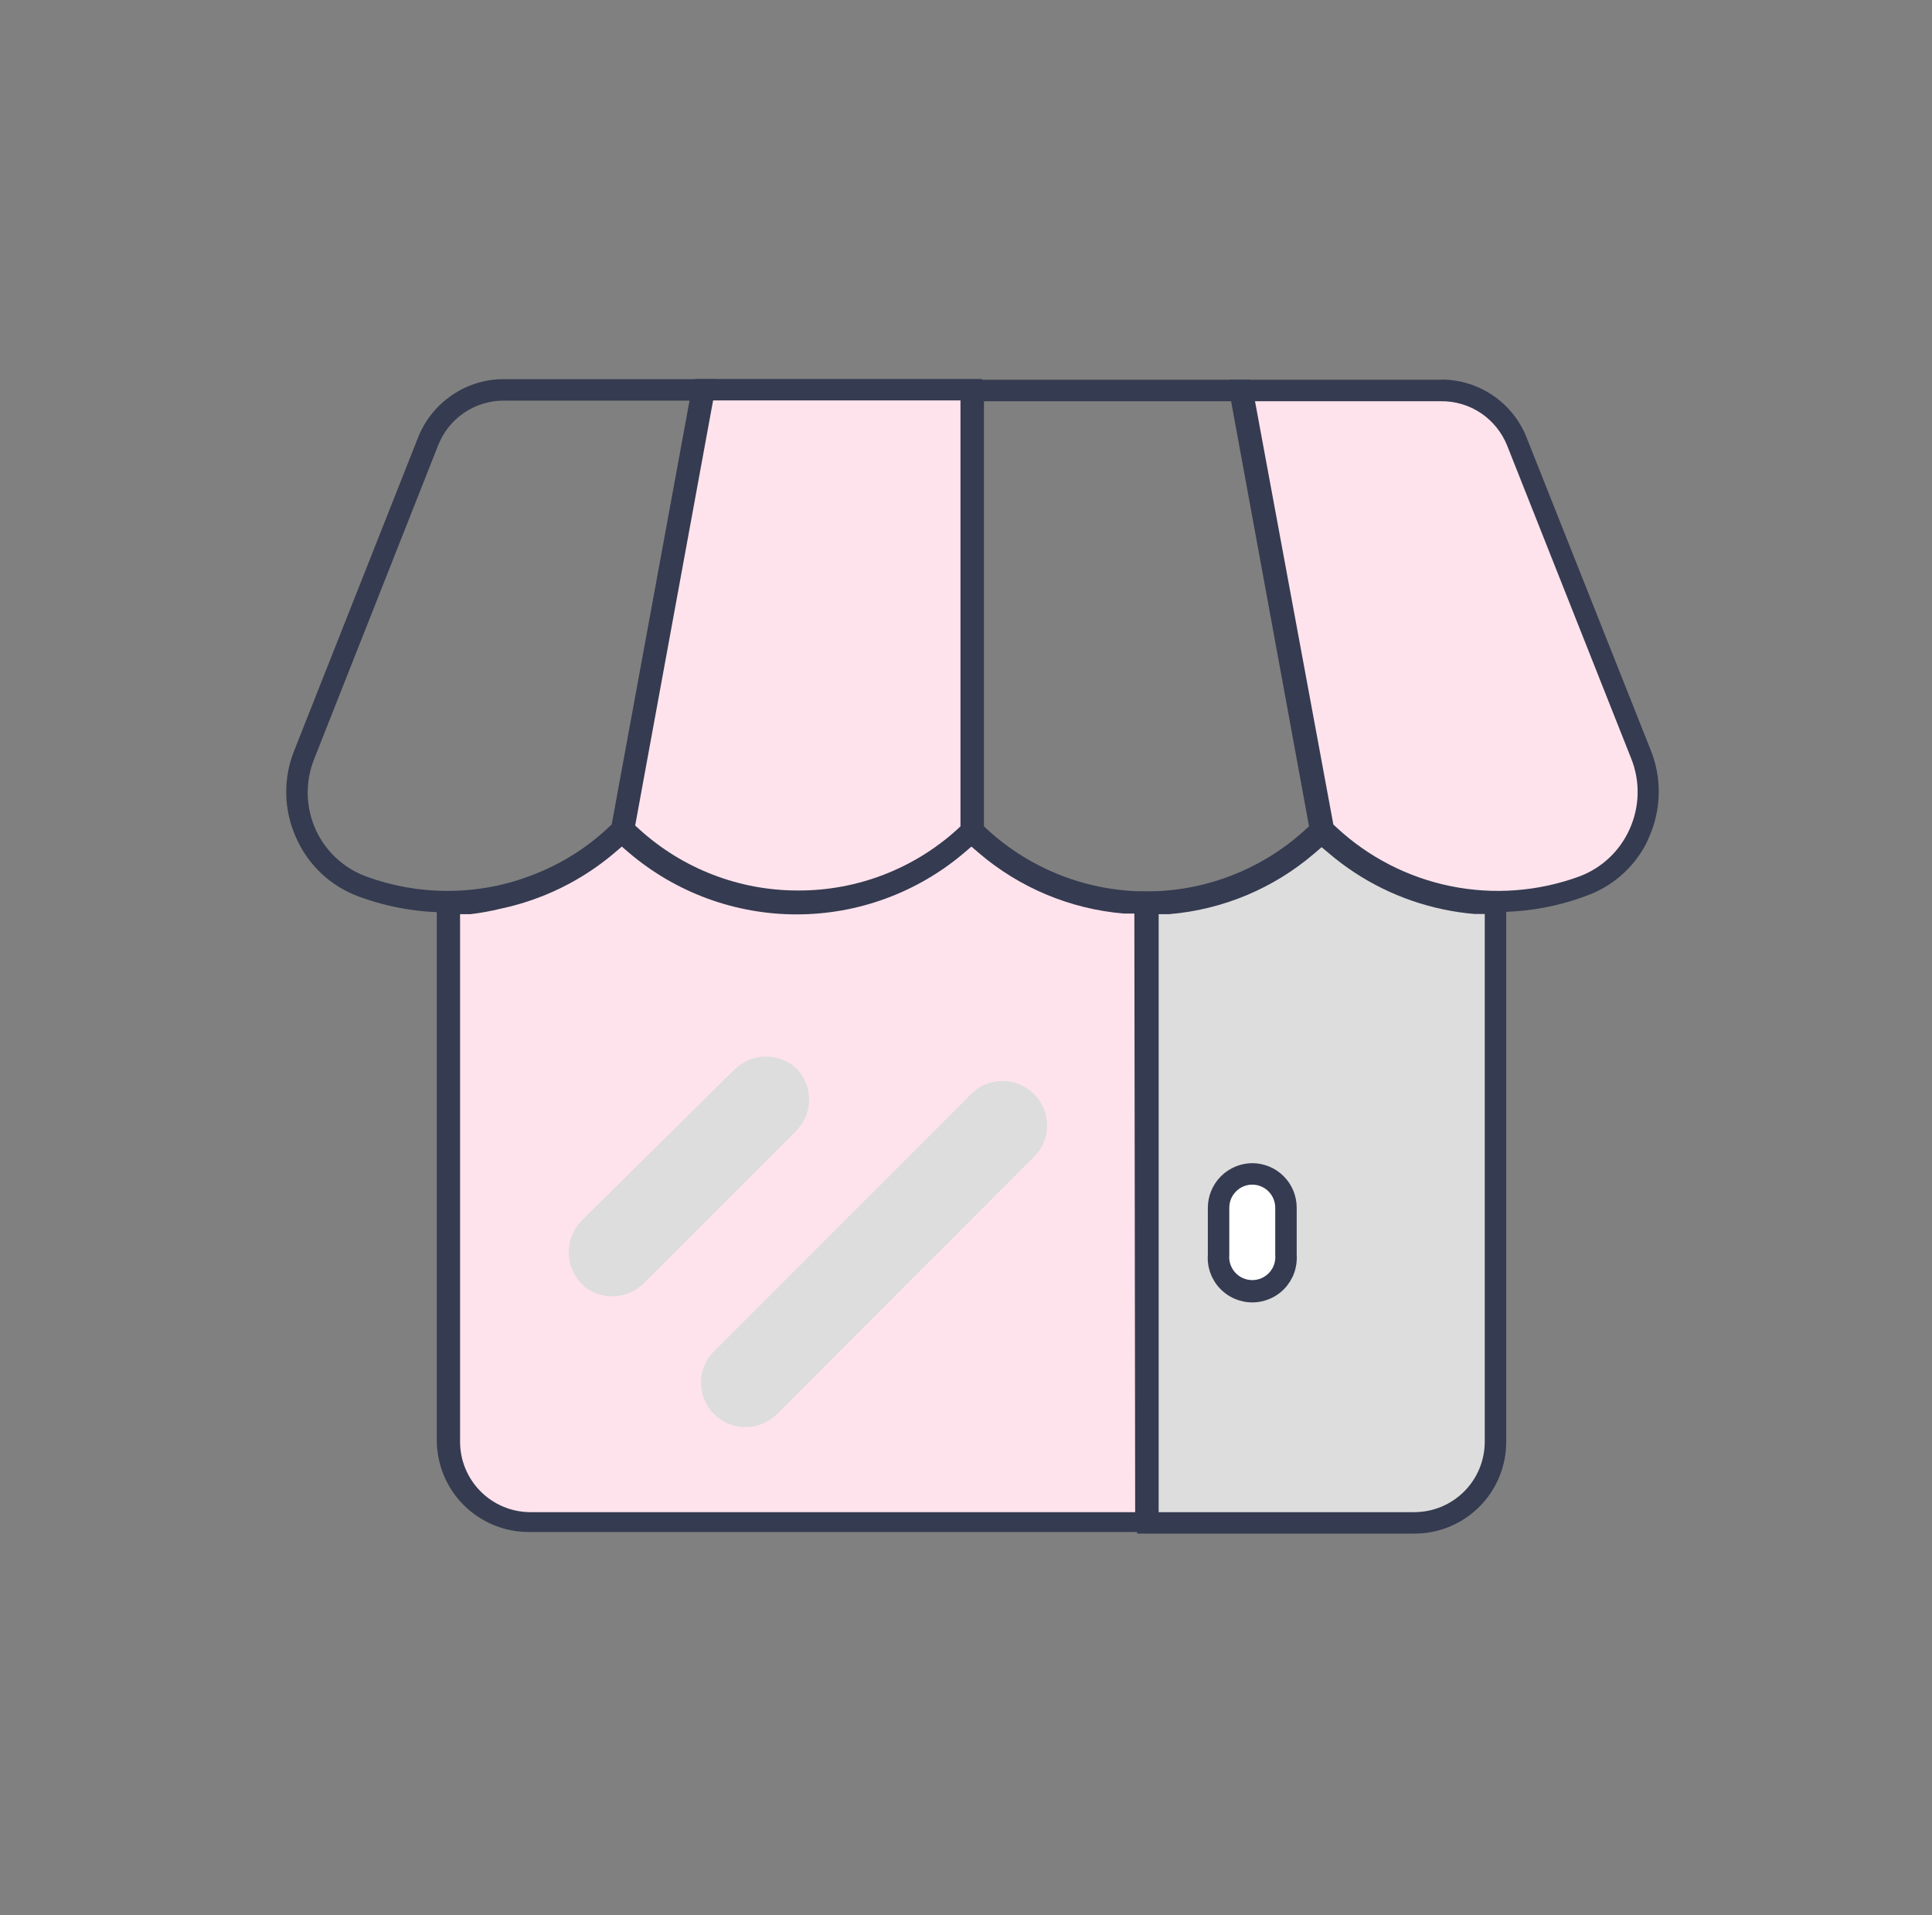 <svg width="114" height="113" viewBox="0 0 114 113" fill="none" xmlns="http://www.w3.org/2000/svg">
<rect x="0" y="0" width="114" height="113" fill="#808080" stroke="none"/>
<path d="M31.269 89.859C30.002 89.859 28.787 89.356 27.891 88.46C26.995 87.564 26.491 86.349 26.491 85.081V53.369L27.686 53.261C28.283 53.211 28.877 53.127 29.465 53.011C31.845 52.502 34.062 51.41 35.915 49.833L36.752 49.117L37.599 49.845C40.241 52.093 43.597 53.327 47.066 53.327C50.534 53.327 53.89 52.093 56.532 49.845L57.38 49.129L58.216 49.845C60.529 51.827 63.409 53.027 66.445 53.273L67.64 53.381V89.859H31.269Z" fill="#FFE3EC"/>
<path d="M67.674 52.736H67.089H66.48C63.58 52.502 60.829 51.357 58.621 49.463L58.203 48.961L57.378 48.269L56.554 48.961L56.124 49.332C53.595 51.482 50.384 52.662 47.064 52.662C43.745 52.662 40.534 51.482 38.005 49.332L37.563 48.961L36.703 48.292L35.878 48.985L35.448 49.355C33.677 50.862 31.559 51.904 29.285 52.389C28.721 52.502 28.151 52.582 27.577 52.628H26.968L25.773 52.724V84.974C25.773 86.412 26.345 87.791 27.362 88.808C28.379 89.825 29.758 90.397 31.196 90.397H68.224V52.784L67.674 52.736ZM66.982 89.226H31.268C30.172 89.217 29.124 88.775 28.352 87.996C27.58 87.218 27.147 86.166 27.147 85.069V53.942H27.756C28.356 53.872 28.95 53.764 29.536 53.62C32.017 53.097 34.328 51.964 36.261 50.323L36.691 49.953L37.121 50.323C39.88 52.668 43.383 53.955 47.005 53.955C50.626 53.955 54.129 52.668 56.889 50.323L57.319 49.953L57.749 50.323C60.16 52.388 63.161 53.642 66.325 53.906H66.934L66.982 89.226Z" fill="#353B50"/>
<path d="M67.759 89.859V53.369L68.953 53.261C71.984 53.016 74.86 51.821 77.171 49.845L78.007 49.117L78.855 49.833C80.709 51.41 82.925 52.502 85.305 53.011C85.893 53.127 86.487 53.211 87.085 53.261L88.279 53.369V85.07C88.279 86.337 87.776 87.552 86.88 88.448C85.984 89.344 84.769 89.847 83.502 89.847L67.759 89.859Z" fill="#DDDDDD"/>
<path d="M87.718 52.688H87.109C84.203 52.463 81.446 51.316 79.237 49.415L78.807 48.961L77.983 48.269L77.171 48.961L76.741 49.332C74.527 51.224 71.772 52.369 68.869 52.604H68.26H67.675H67.102V90.492H83.466C84.177 90.492 84.882 90.352 85.539 90.079C86.196 89.806 86.793 89.407 87.296 88.903C87.798 88.399 88.197 87.802 88.468 87.144C88.739 86.486 88.878 85.781 88.876 85.069V52.819L87.718 52.688ZM87.61 85.069C87.61 86.17 87.174 87.225 86.397 88.004C85.62 88.784 84.566 89.223 83.466 89.226H68.368V53.942H68.977C72.141 53.68 75.143 52.426 77.553 50.359L77.983 49.989L78.425 50.359C80.356 52.002 82.668 53.135 85.15 53.656C85.76 53.786 86.379 53.878 87.001 53.93H87.61V85.069Z" fill="#353B50"/>
<g style="mix-blend-mode:multiply">
<path d="M47.047 63.103C46.554 62.615 45.889 62.341 45.195 62.341C44.502 62.341 43.836 62.615 43.344 63.103L34.314 72.026C33.827 72.522 33.555 73.189 33.555 73.883C33.555 74.578 33.827 75.245 34.314 75.741L34.529 75.956C35.035 76.34 35.663 76.528 36.297 76.487C36.931 76.445 37.529 76.176 37.981 75.729L46.951 66.758C47.441 66.282 47.726 65.633 47.743 64.951C47.761 64.267 47.511 63.605 47.047 63.103Z" fill="#DDDDDD"/>
</g>
<g style="mix-blend-mode:multiply">
<path d="M59.158 63.784C58.815 63.783 58.474 63.85 58.156 63.981C57.838 64.113 57.55 64.306 57.307 64.549L42.078 79.778C41.608 80.275 41.351 80.936 41.361 81.62C41.37 82.304 41.646 82.957 42.13 83.44C42.614 83.924 43.267 84.2 43.951 84.21C44.635 84.22 45.295 83.962 45.792 83.493L61.01 68.264C61.256 68.022 61.452 67.734 61.585 67.416C61.719 67.099 61.787 66.757 61.786 66.412C61.786 65.715 61.509 65.047 61.016 64.554C60.524 64.061 59.855 63.784 59.158 63.784Z" fill="#DDDDDD"/>
</g>
<path d="M73.898 76.039C73.369 76.039 72.862 75.829 72.488 75.455C72.114 75.081 71.903 74.574 71.903 74.045V71.262C71.882 70.987 71.918 70.712 72.008 70.452C72.098 70.193 72.241 69.954 72.428 69.752C72.615 69.551 72.841 69.39 73.093 69.28C73.345 69.169 73.617 69.113 73.892 69.113C74.167 69.113 74.439 69.169 74.691 69.28C74.943 69.39 75.169 69.551 75.356 69.752C75.543 69.954 75.686 70.193 75.776 70.452C75.867 70.712 75.902 70.987 75.881 71.262V74.045C75.882 74.306 75.832 74.565 75.733 74.807C75.635 75.049 75.489 75.269 75.304 75.454C75.12 75.64 74.901 75.787 74.66 75.887C74.418 75.988 74.159 76.039 73.898 76.039Z" fill="white"/>
<path d="M73.897 69.9C74.257 69.903 74.6 70.048 74.853 70.303C75.105 70.558 75.247 70.903 75.247 71.262V74.045C75.265 74.233 75.243 74.424 75.183 74.603C75.123 74.783 75.026 74.948 74.898 75.089C74.771 75.229 74.615 75.341 74.442 75.418C74.269 75.494 74.081 75.534 73.891 75.534C73.702 75.534 73.514 75.494 73.341 75.418C73.168 75.341 73.012 75.229 72.885 75.089C72.757 74.948 72.66 74.783 72.6 74.603C72.54 74.424 72.518 74.233 72.536 74.045V71.262C72.536 70.9 72.679 70.554 72.935 70.299C73.19 70.043 73.536 69.9 73.897 69.9ZM73.897 68.634C73.201 68.637 72.535 68.915 72.043 69.407C71.551 69.899 71.273 70.566 71.27 71.262V74.045C71.245 74.404 71.295 74.764 71.416 75.103C71.537 75.442 71.726 75.753 71.972 76.016C72.218 76.279 72.515 76.489 72.845 76.632C73.175 76.775 73.531 76.85 73.891 76.85C74.251 76.85 74.608 76.775 74.938 76.632C75.268 76.489 75.565 76.279 75.811 76.016C76.057 75.753 76.246 75.442 76.367 75.103C76.488 74.764 76.537 74.404 76.513 74.045V71.262C76.513 70.567 76.238 69.9 75.748 69.408C75.258 68.915 74.592 68.637 73.897 68.634Z" fill="#353B50"/>
<path d="M88.327 53.202C87.343 53.203 86.363 53.103 85.4 52.903C82.765 52.382 80.326 51.142 78.353 49.32L78.042 48.961L73.265 23.03H84.994C85.952 23.029 86.889 23.316 87.682 23.854C88.47 24.399 89.08 25.163 89.437 26.052L96.759 44.494C97.056 45.24 97.2 46.038 97.181 46.84C97.163 47.643 96.983 48.433 96.652 49.164C96.334 49.886 95.874 50.535 95.299 51.075C94.724 51.615 94.047 52.033 93.307 52.306C91.712 52.894 90.026 53.197 88.327 53.202Z" fill="#FFE3EC"/>
<path d="M85.018 23.675C85.869 23.664 86.703 23.914 87.407 24.392C88.095 24.863 88.627 25.528 88.936 26.303L96.246 44.745C96.514 45.41 96.644 46.121 96.63 46.838C96.615 47.554 96.456 48.26 96.162 48.914C95.877 49.557 95.466 50.137 94.953 50.619C94.441 51.102 93.836 51.476 93.176 51.721C90.751 52.606 88.128 52.803 85.598 52.288C83.068 51.774 80.73 50.569 78.843 48.806L78.676 48.651L74.053 23.675H85.018ZM85.018 22.409H72.536L72.811 23.878L77.386 48.854L77.457 49.26L77.768 49.547L77.923 49.702C79.973 51.63 82.522 52.945 85.281 53.5C86.283 53.705 87.304 53.809 88.327 53.811C90.108 53.814 91.876 53.499 93.546 52.879C95.092 52.343 96.374 51.236 97.13 49.786L97.297 49.415C97.66 48.608 97.857 47.737 97.875 46.852C97.894 45.968 97.734 45.089 97.404 44.267L90.082 25.825C89.685 24.815 88.993 23.948 88.096 23.337C87.199 22.726 86.139 22.398 85.054 22.397L85.018 22.409Z" fill="#353B50"/>
<path d="M72.643 23.675L77.242 48.758L76.967 49.009C74.404 51.328 71.068 52.609 67.611 52.6C64.155 52.591 60.825 51.294 58.274 48.961L58.059 48.758V23.675H72.643ZM73.73 22.409H56.793V49.26L57.199 49.63L57.414 49.833C59.495 51.744 62.067 53.036 64.841 53.566C67.616 54.096 70.483 53.841 73.121 52.831C74.852 52.167 76.443 51.187 77.815 49.941L78.09 49.702L78.615 49.224L78.496 48.531L73.897 23.448L73.73 22.409Z" fill="#353B50"/>
<path d="M47.047 53.202C43.461 53.204 40 51.876 37.336 49.475L36.799 48.961L41.577 23.018H57.307V48.961L56.889 49.356C54.227 51.804 50.748 53.171 47.131 53.19L47.047 53.202Z" fill="#FFE3EC"/>
<path d="M56.674 23.675V48.758L56.459 48.961C53.901 51.271 50.576 52.548 47.13 52.545H47.047C43.613 52.54 40.302 51.263 37.754 48.961L37.479 48.711L42.078 23.627H56.674M57.94 22.361H41.027L40.836 23.4L36.237 48.484L36.105 49.176L36.631 49.654L36.906 49.905C39.692 52.405 43.303 53.787 47.047 53.787H47.13C50.906 53.768 54.539 52.341 57.319 49.785L57.534 49.583L57.94 49.212V22.409V22.361Z" fill="#353B50"/>
<path d="M40.68 23.675L36.094 48.651L35.938 48.794C34.654 50.01 33.145 50.963 31.495 51.601C29.872 52.244 28.141 52.572 26.395 52.569C24.765 52.569 23.147 52.282 21.617 51.721C20.961 51.481 20.36 51.114 19.847 50.641C19.334 50.167 18.921 49.596 18.631 48.961C18.335 48.309 18.174 47.603 18.157 46.887C18.141 46.17 18.27 45.458 18.535 44.793L25.857 26.267C26.162 25.492 26.693 24.827 27.381 24.358C28.07 23.89 28.883 23.639 29.715 23.639H40.68M42.197 22.373H29.715C28.628 22.372 27.566 22.701 26.67 23.317C25.771 23.927 25.077 24.792 24.675 25.801L17.365 44.279C17.033 45.1 16.872 45.979 16.89 46.864C16.909 47.749 17.107 48.621 17.472 49.427C17.823 50.227 18.332 50.947 18.968 51.544C19.604 52.142 20.355 52.604 21.175 52.903C22.846 53.52 24.613 53.836 26.395 53.835C28.287 53.829 30.163 53.473 31.925 52.784C33.724 52.081 35.37 51.038 36.775 49.714L36.93 49.571L37.228 49.284L37.312 48.878L41.923 23.878L42.197 22.385V22.373Z" fill="#353B50"/>
</svg>
